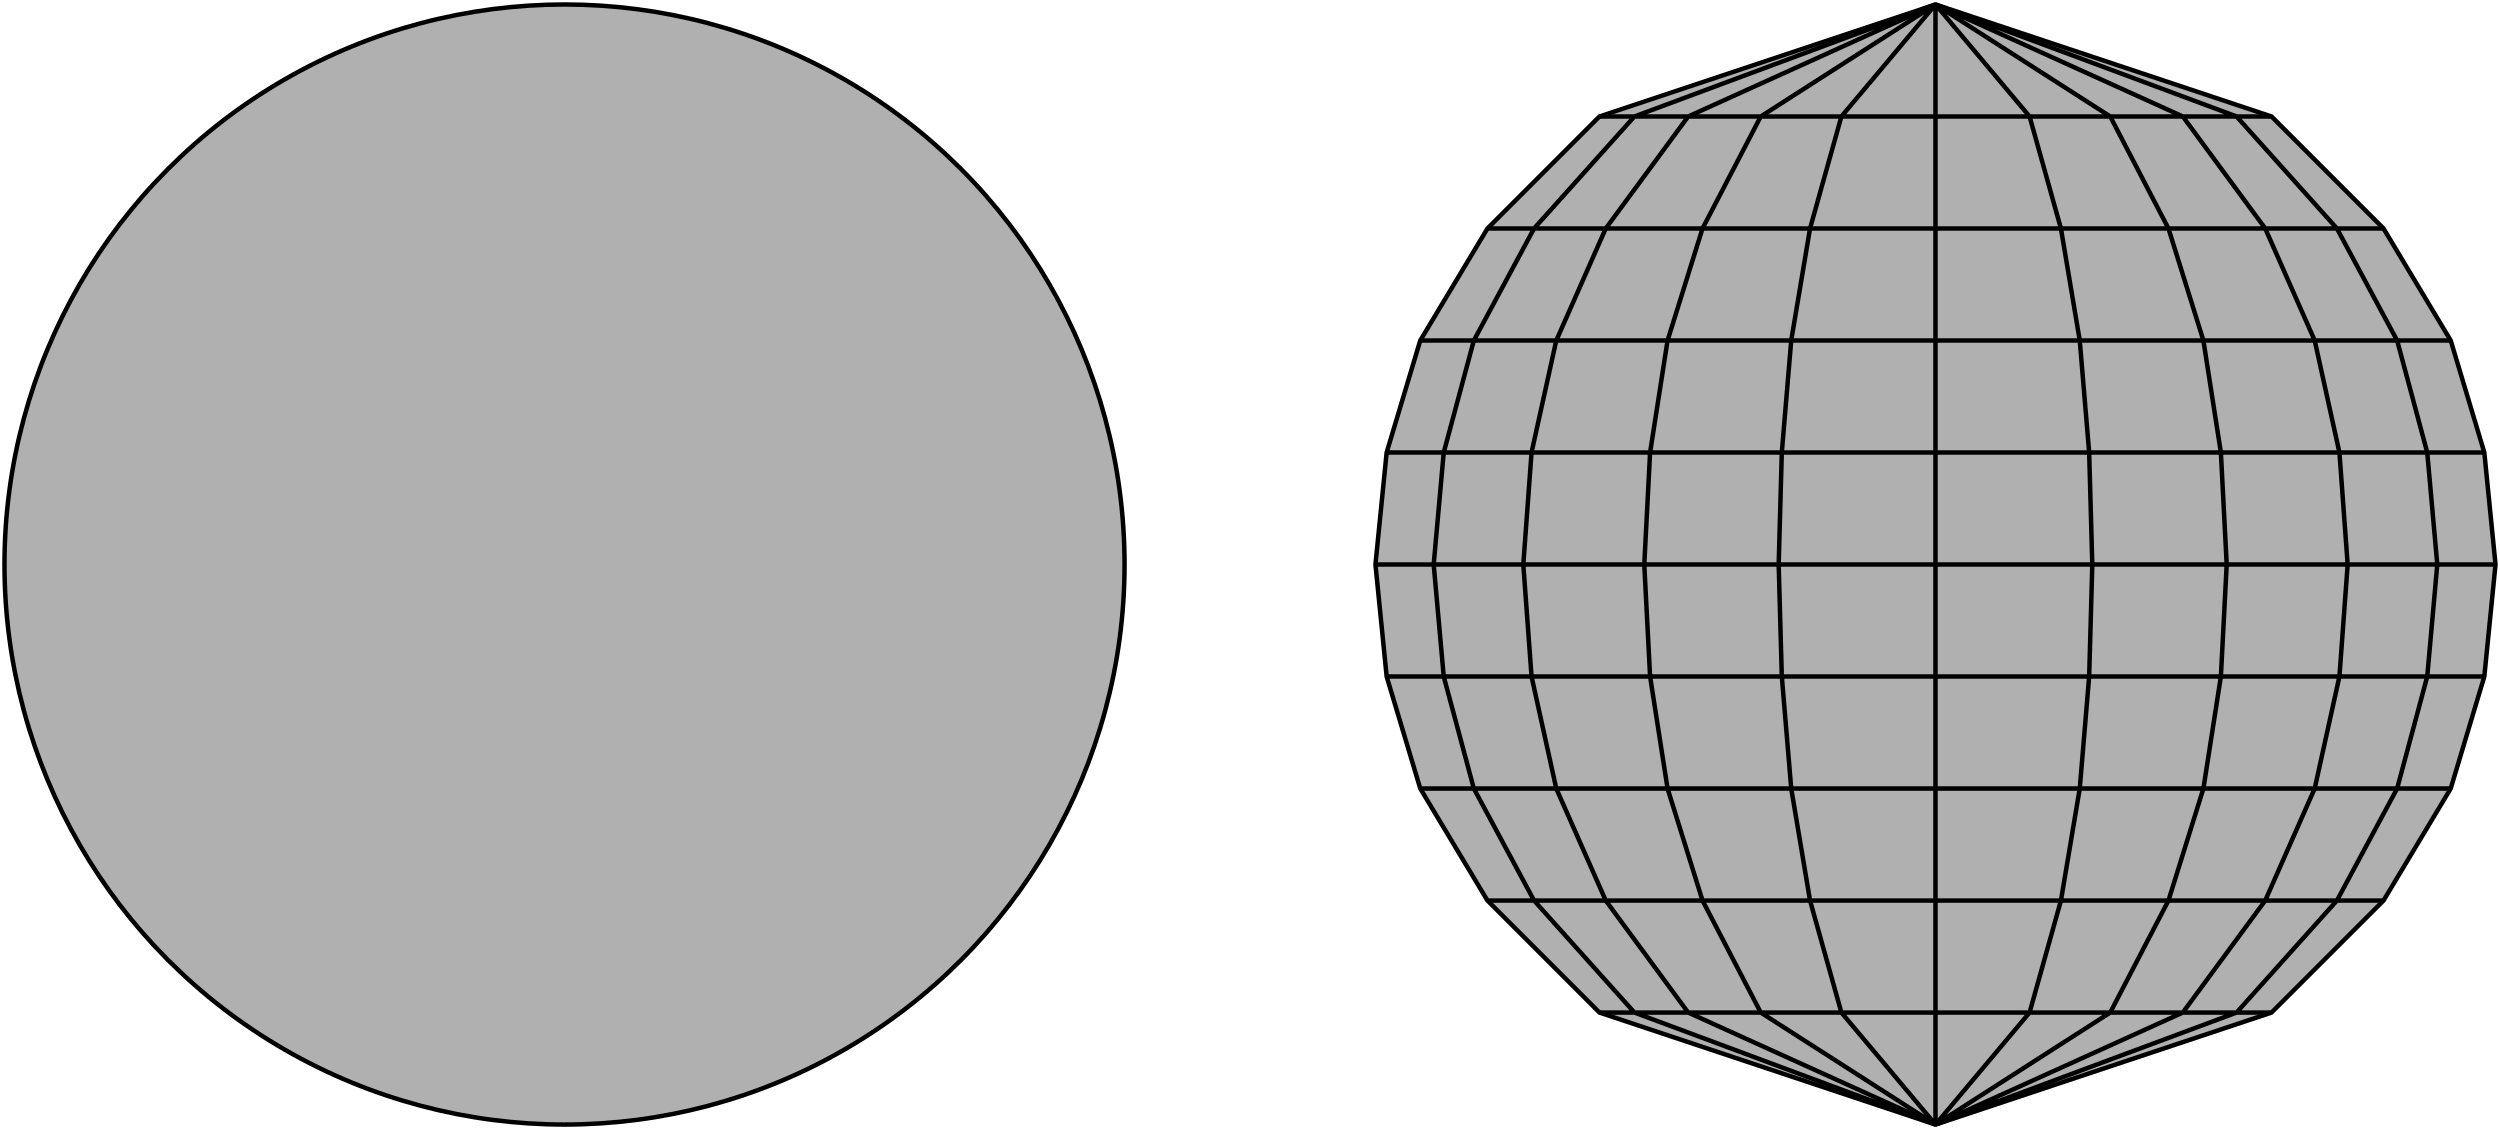 <svg viewBox="0 0 558 252" fill="none" stroke="currentColor">
<g fill="#b0b0b040">
<circle cx="126" cy="126" r="125"/>
<path d="M432 251l-75-25-25-25-15-25-7.5-25-2.5-25 2.5-25 7.5-25 15-25 25-25 75-25 75 25 25 25 15 25 7.5 25 2.5 25-2.5 25-7.5 25-15 25-25 25-75 25z"/>
</g>
<path d="M307 126h250m-247.5-25h245M317 76h230M332 51h200M357 26h150M309.5 151h245M317 176h230m-215 25h200m-175 25h150 M432 1l21 25 7 25 4.2 25 2.1 25 .7 25-.7 25-2.1 25-4.2 25-7 25-21 25 M432 1l39 25 13 25 7.8 25 3.9 25 1.3 25-1.3 25-3.9 25-7.8 25-13 25-39 25 M432 1l55.2 25 18.4 25 11.04 25 5.52 25 1.84 25-1.84 25-5.52 25-11.04 25-18.4 25-55.2 25 M432 1l67.2 25 22.4 25 13.44 25 6.72 25 2.24 25-2.24 25-6.72 25-13.44 25-22.4 25-67.2 25 M432 1l-21 25-7 25-4.2 25-2.1 25-.7 25 .7 25 2.1 25 4.2 25 7 25 21 25 M432 1l-39 25-13 25-7.8 25-3.9 25-1.3 25 1.3 25 3.9 25 7.8 25 13 25 39 25 M432 1l-55.2 25-18.4 25-11.04 25-5.52 25-1.84 25 1.84 25 5.52 25 11.04 25 18.4 25 55.2 25 M432 1l-67.2 25-22.4 25-13.44 25-6.72 25-2.24 25 2.24 25 6.72 25 13.44 25 22.4 25 67.2 25 M432 1v250"/>
</svg>

